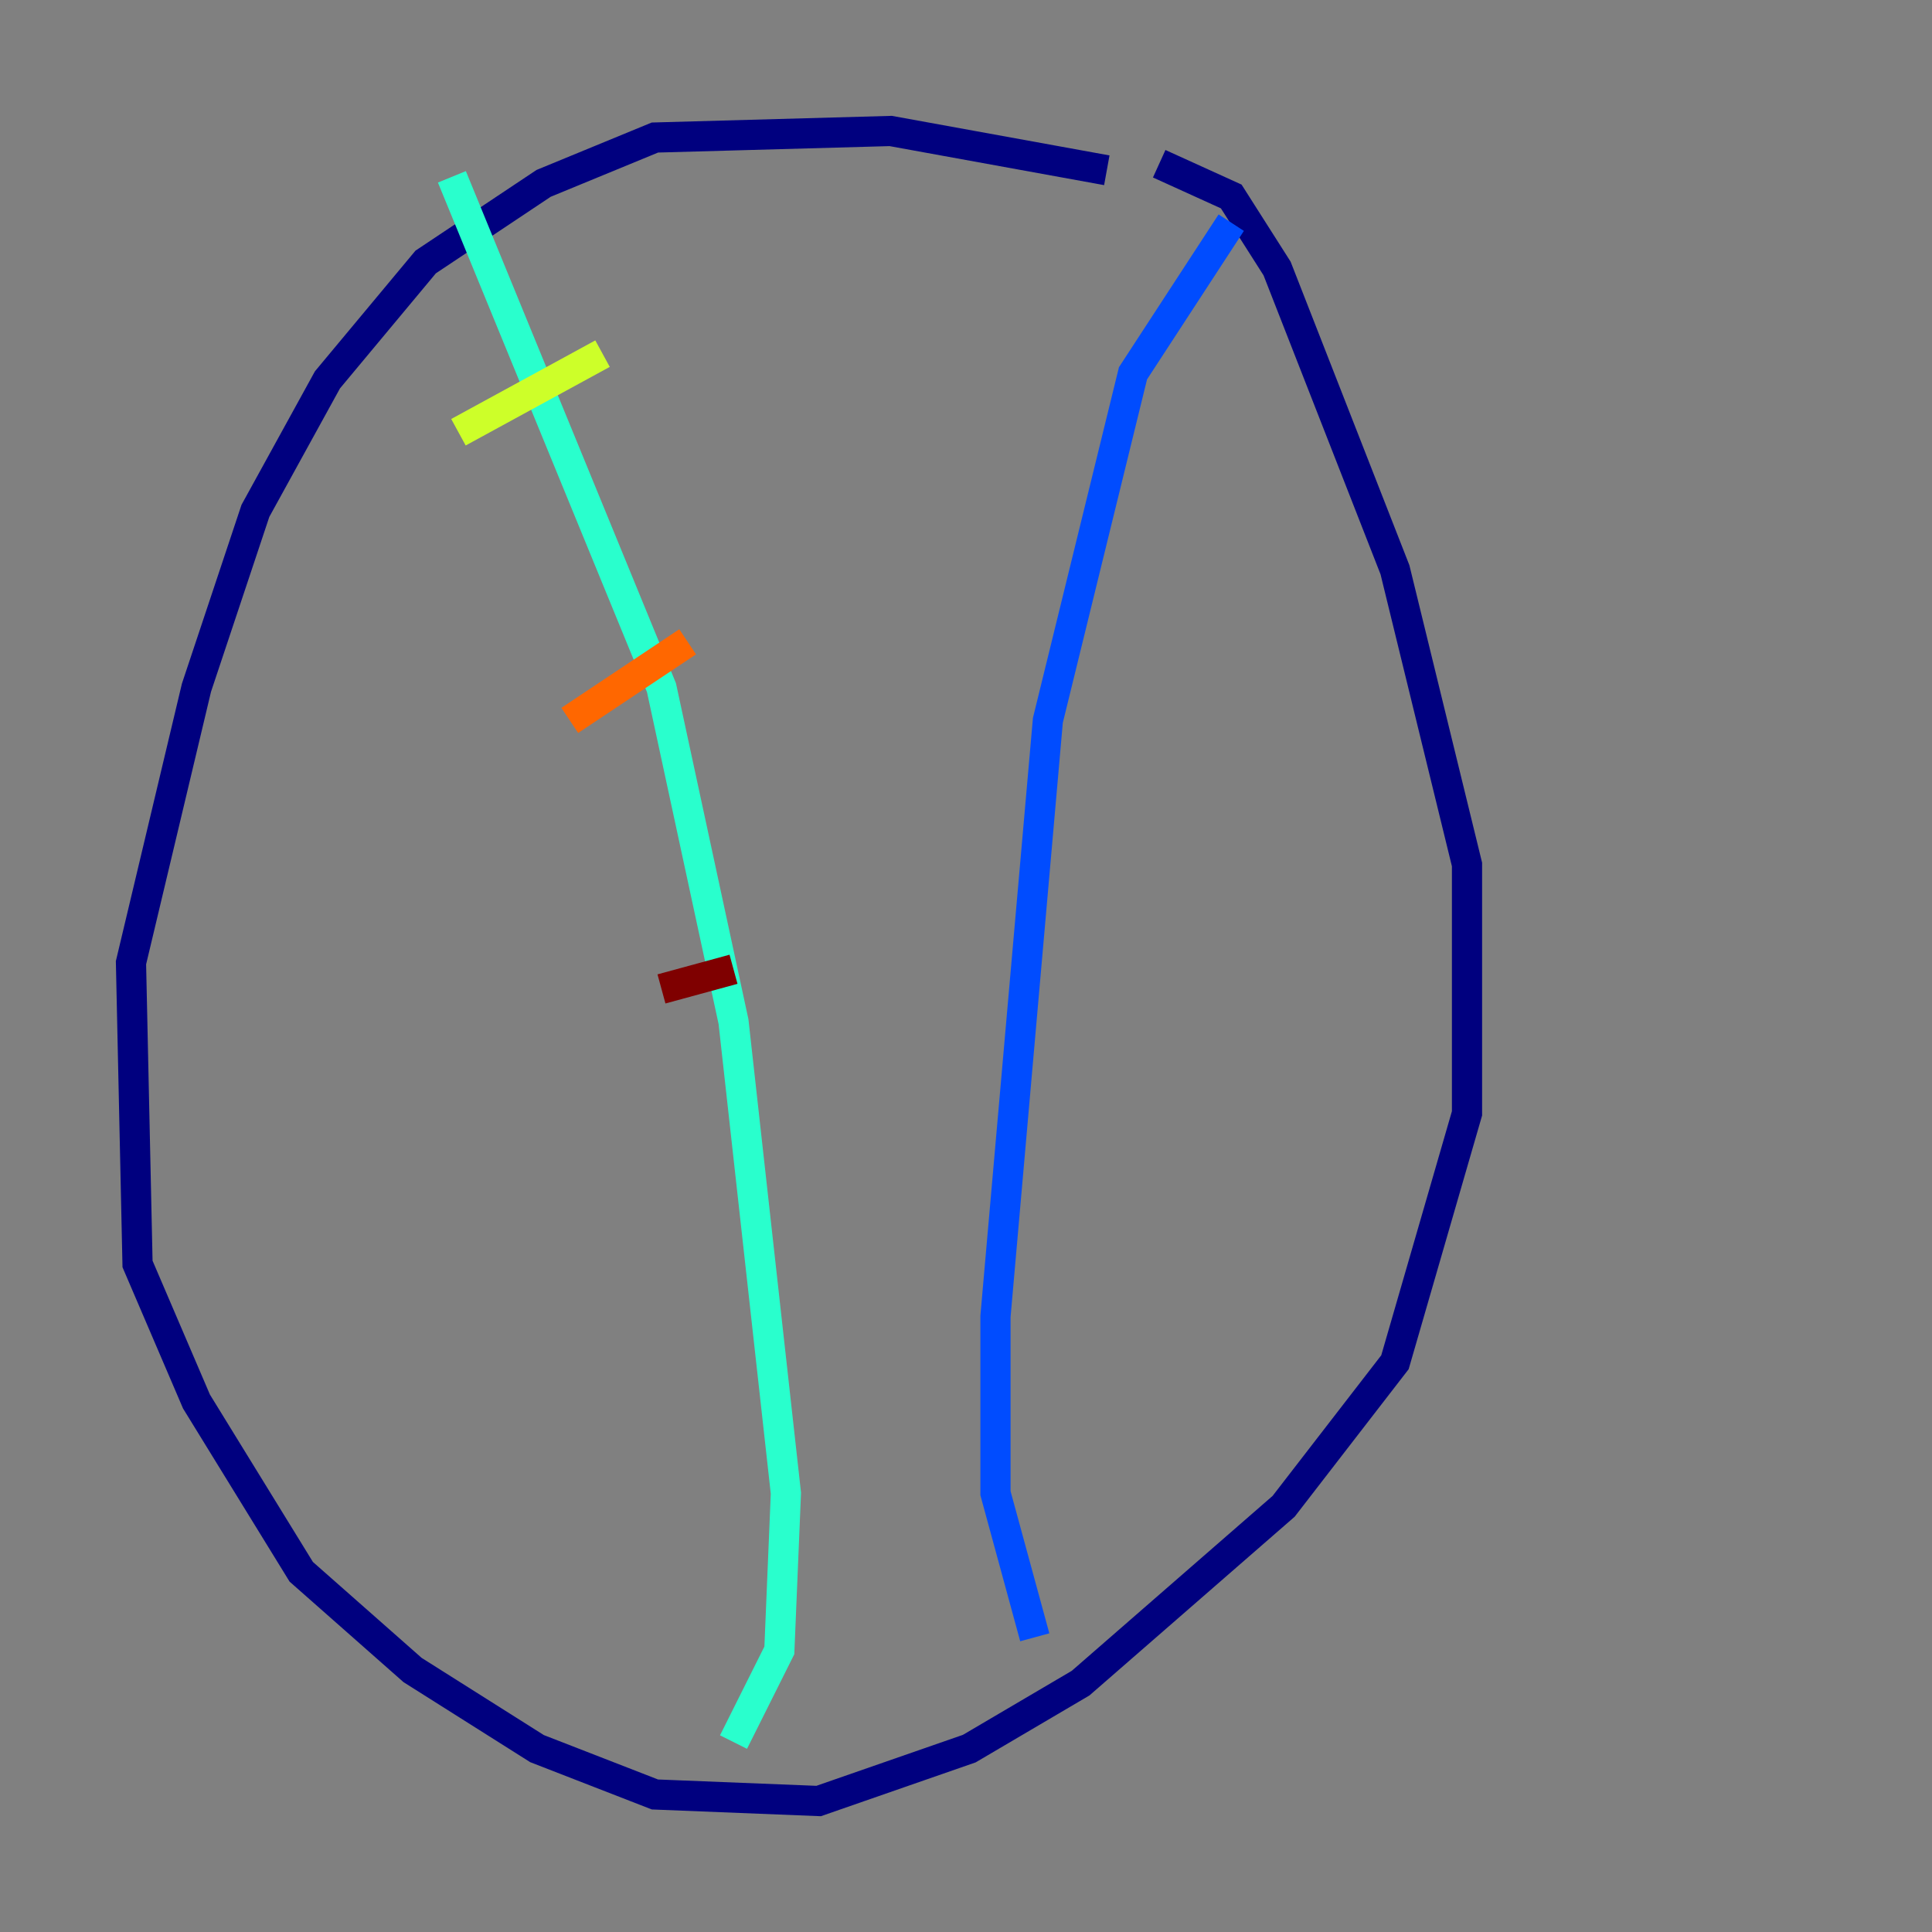 <?xml version="1.0" encoding="utf-8" ?>
<svg baseProfile="tiny" height="128" version="1.2" viewBox="0,0,128,128" width="128" xmlns="http://www.w3.org/2000/svg" xmlns:ev="http://www.w3.org/2001/xml-events" xmlns:xlink="http://www.w3.org/1999/xlink"><rect x="0" y="0" width="128" height="128" fill="#808080" stroke="none"/><defs /><polyline fill="none" points="73.329,11.281 59.01,8.678 43.39,9.112 36.014,12.149 28.203,17.356 21.695,25.166 16.922,33.844 13.017,45.559 8.678,63.783 9.112,83.742 13.017,92.854 19.959,104.136 27.336,110.644 35.58,115.851 43.39,118.888 54.237,119.322 64.217,115.851 71.593,111.512 85.044,99.797 92.42,90.251 97.193,73.763 97.193,57.275 92.42,37.749 84.61,17.79 81.573,13.017 76.8,10.848" stroke="#00007f" stroke-width="2" /><polyline fill="none" points="81.573,14.752 75.064,24.732 69.424,47.729 65.953,87.214 65.953,98.929 68.556,108.475" stroke="#004cff" stroke-width="2" /><polyline fill="none" points="29.939,11.715 43.824,45.559 48.597,67.688 52.068,98.929 51.634,109.342 48.597,115.417" stroke="#29ffcd" stroke-width="2" /><polyline fill="none" points="30.373,28.637 39.919,23.43" stroke="#cdff29" stroke-width="2" /><polyline fill="none" points="37.749,47.729 45.559,42.522" stroke="#ff6700" stroke-width="2" /><polyline fill="none" points="43.824,65.519 48.597,64.217" stroke="#7f0000" stroke-width="2" /></svg>